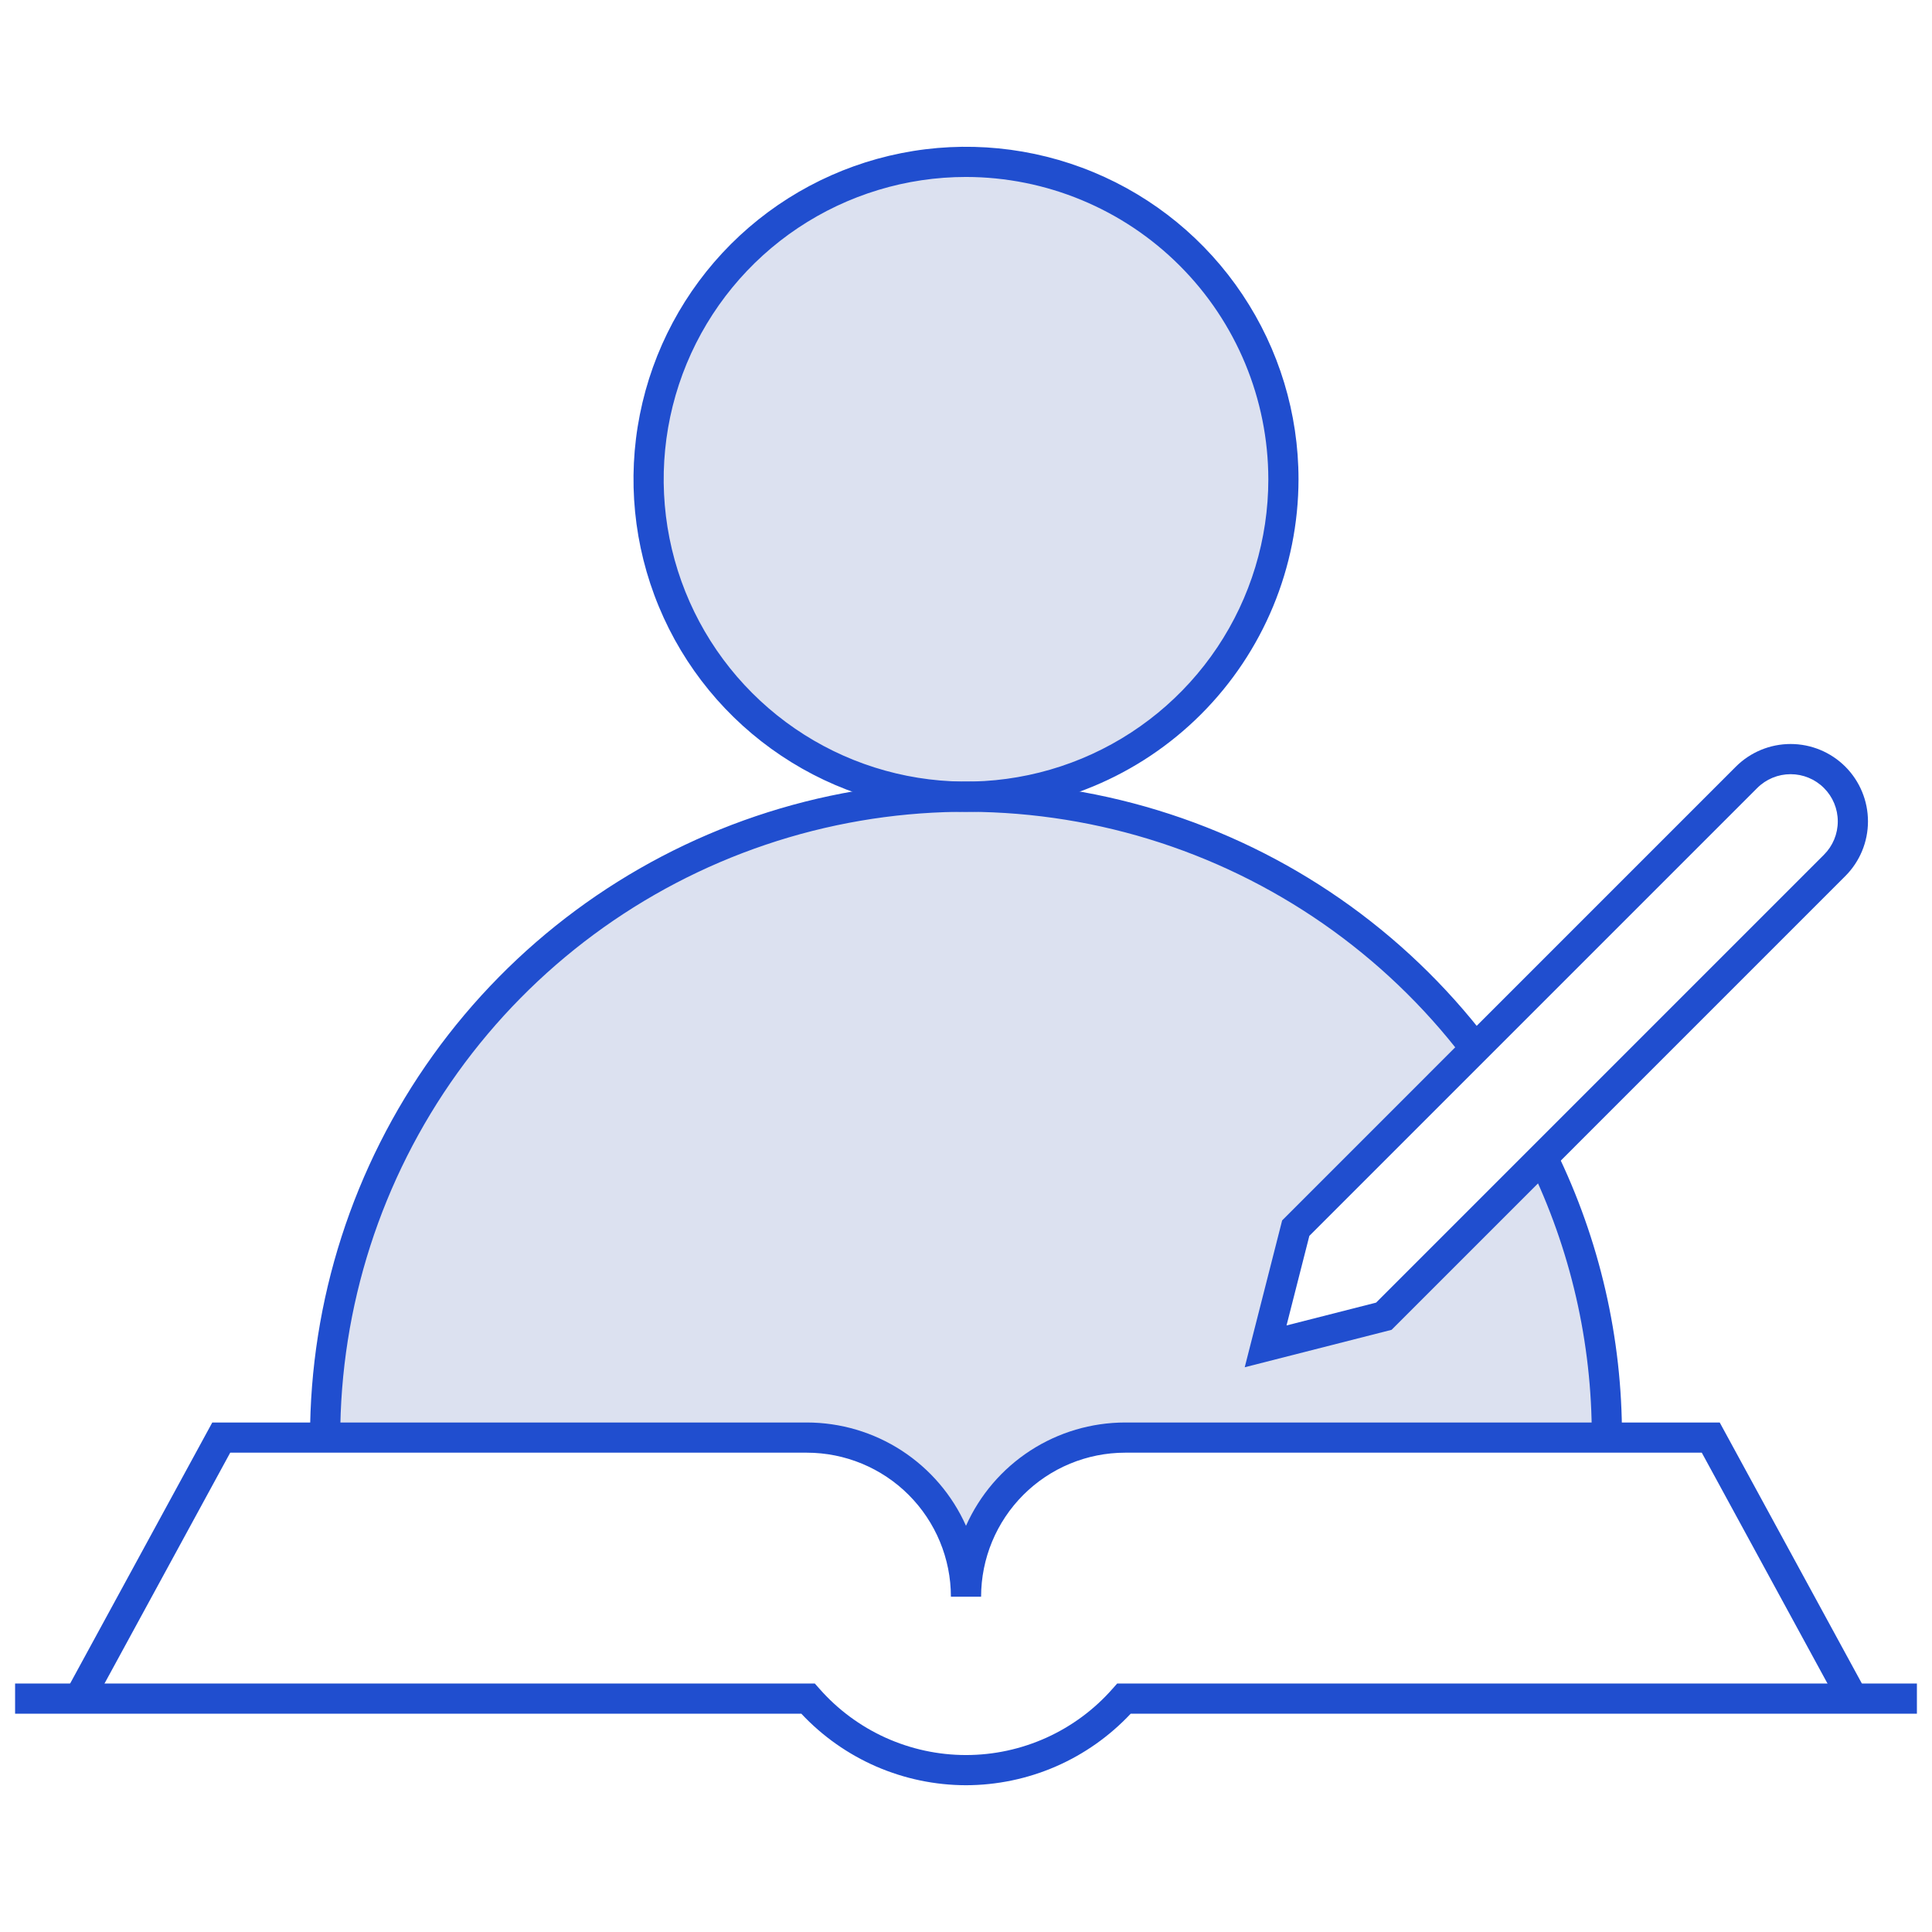 <svg width="64" height="64" viewBox="0 0 64 64" fill="none" xmlns="http://www.w3.org/2000/svg">
<g clip-path="url(#clip0_20_4289)">
<path opacity="0.15" d="M32 26.392C34.079 26.392 36.112 25.775 37.842 24.62C39.571 23.465 40.918 21.822 41.714 19.901C42.51 17.98 42.718 15.866 42.313 13.826C41.907 11.786 40.906 9.913 39.435 8.442C37.964 6.971 36.091 5.97 34.051 5.564C32.011 5.159 29.897 5.367 27.976 6.163C26.055 6.959 24.413 8.306 23.257 10.036C22.102 11.765 21.485 13.798 21.485 15.877C21.485 18.666 22.593 21.34 24.565 23.312C26.537 25.284 29.211 26.392 32 26.392V26.392Z" fill="#183A9E"/>
<path opacity="0.15" d="M32 26.392C26.369 26.392 20.969 28.629 16.988 32.61C13.007 36.591 10.77 41.991 10.77 47.622H26.729C28.127 47.622 29.468 48.177 30.456 49.165C31.445 50.154 32 51.495 32 52.892V52.892C32 51.495 32.555 50.154 33.544 49.165C34.532 48.177 35.873 47.622 37.271 47.622H53.23C53.234 44.402 52.504 41.225 51.094 38.331L45.841 43.602L41.925 44.6L42.923 40.684L48.873 34.736C46.893 32.139 44.34 30.035 41.413 28.588C38.486 27.141 35.265 26.389 32 26.392V26.392Z" fill="#183A9E"/>
<path d="M32 59.138C30.977 59.136 29.965 58.925 29.027 58.518C28.089 58.11 27.244 57.514 26.545 56.768H0.5V55.768H26.991L27.141 55.937C27.747 56.628 28.495 57.182 29.333 57.562C30.171 57.941 31.08 58.138 32 58.138C32.92 58.138 33.829 57.941 34.667 57.562C35.505 57.182 36.253 56.628 36.859 55.937L37.009 55.768H63.5V56.768H37.456C36.756 57.514 35.912 58.11 34.973 58.518C34.035 58.925 33.023 59.136 32 59.138Z" fill="#204ECF"/>
<path d="M60.94 56.507L56.374 48.122H37.271C36.006 48.123 34.793 48.626 33.899 49.52C33.005 50.415 32.501 51.628 32.5 52.893H31.5C31.499 51.628 30.995 50.415 30.101 49.52C29.207 48.626 27.994 48.123 26.729 48.122H7.626L3.06 56.507L2.182 56.028L7.032 47.122H26.729C27.844 47.123 28.935 47.446 29.87 48.053C30.805 48.661 31.545 49.525 32 50.544C32.455 49.525 33.194 48.661 34.13 48.053C35.065 47.446 36.156 47.123 37.271 47.122H56.968L61.818 56.028L60.94 56.507Z" fill="#204ECF"/>
<path d="M41.233 45.292L42.473 40.427L57.503 25.396C57.984 24.916 58.636 24.646 59.316 24.646C59.996 24.646 60.648 24.916 61.128 25.396C61.609 25.877 61.879 26.529 61.879 27.209C61.879 27.889 61.609 28.541 61.128 29.021L46.098 44.052L41.233 45.292ZM43.374 40.94L42.618 43.907L45.585 43.151L60.421 28.314C60.715 28.021 60.879 27.624 60.879 27.209C60.879 26.794 60.715 26.397 60.421 26.104C60.128 25.81 59.73 25.646 59.316 25.646C58.901 25.646 58.504 25.81 58.21 26.104L43.374 40.94Z" fill="#204ECF"/>
<path d="M32 26.892C29.822 26.892 27.692 26.246 25.881 25.035C24.069 23.825 22.657 22.105 21.824 20.092C20.99 18.079 20.772 15.865 21.197 13.728C21.622 11.591 22.671 9.629 24.211 8.088C25.752 6.548 27.715 5.499 29.851 5.074C31.988 4.649 34.202 4.867 36.215 5.701C38.228 6.534 39.948 7.946 41.158 9.758C42.369 11.569 43.015 13.698 43.015 15.877C43.011 18.797 41.85 21.597 39.785 23.662C37.72 25.727 34.92 26.888 32 26.892ZM32 5.862C30.019 5.862 28.083 6.45 26.436 7.55C24.789 8.651 23.506 10.215 22.748 12.044C21.99 13.874 21.791 15.888 22.178 17.831C22.564 19.773 23.518 21.558 24.919 22.958C26.319 24.359 28.104 25.313 30.046 25.699C31.989 26.086 34.002 25.887 35.832 25.129C37.662 24.371 39.226 23.088 40.327 21.441C41.427 19.794 42.015 17.858 42.015 15.877C42.012 13.222 40.956 10.676 39.078 8.799C37.201 6.921 34.655 5.865 32 5.862V5.862Z" fill="#204ECF"/>
<path d="M53.73 47.622H52.73C52.739 44.478 52.025 41.375 50.645 38.55L51.543 38.112C52.991 41.072 53.739 44.326 53.73 47.622V47.622Z" fill="#204ECF"/>
<path d="M11.27 47.621H10.27C10.27 43.077 11.695 38.647 14.344 34.955C16.993 31.262 20.733 28.493 25.038 27.037C29.343 25.581 33.996 25.511 38.343 26.838C42.69 28.164 46.511 30.82 49.27 34.431L48.475 35.038C45.844 31.593 42.198 29.06 38.052 27.794C33.905 26.529 29.466 26.595 25.359 27.984C21.252 29.373 17.684 32.015 15.157 35.537C12.63 39.06 11.27 43.286 11.27 47.621V47.621Z" fill="#204ECF"/>
</g>
<defs>
<clipPath id="clip0_20_4289">
<rect width="64" height="64" fill="white"/>
</clipPath>
</defs>
</svg>
